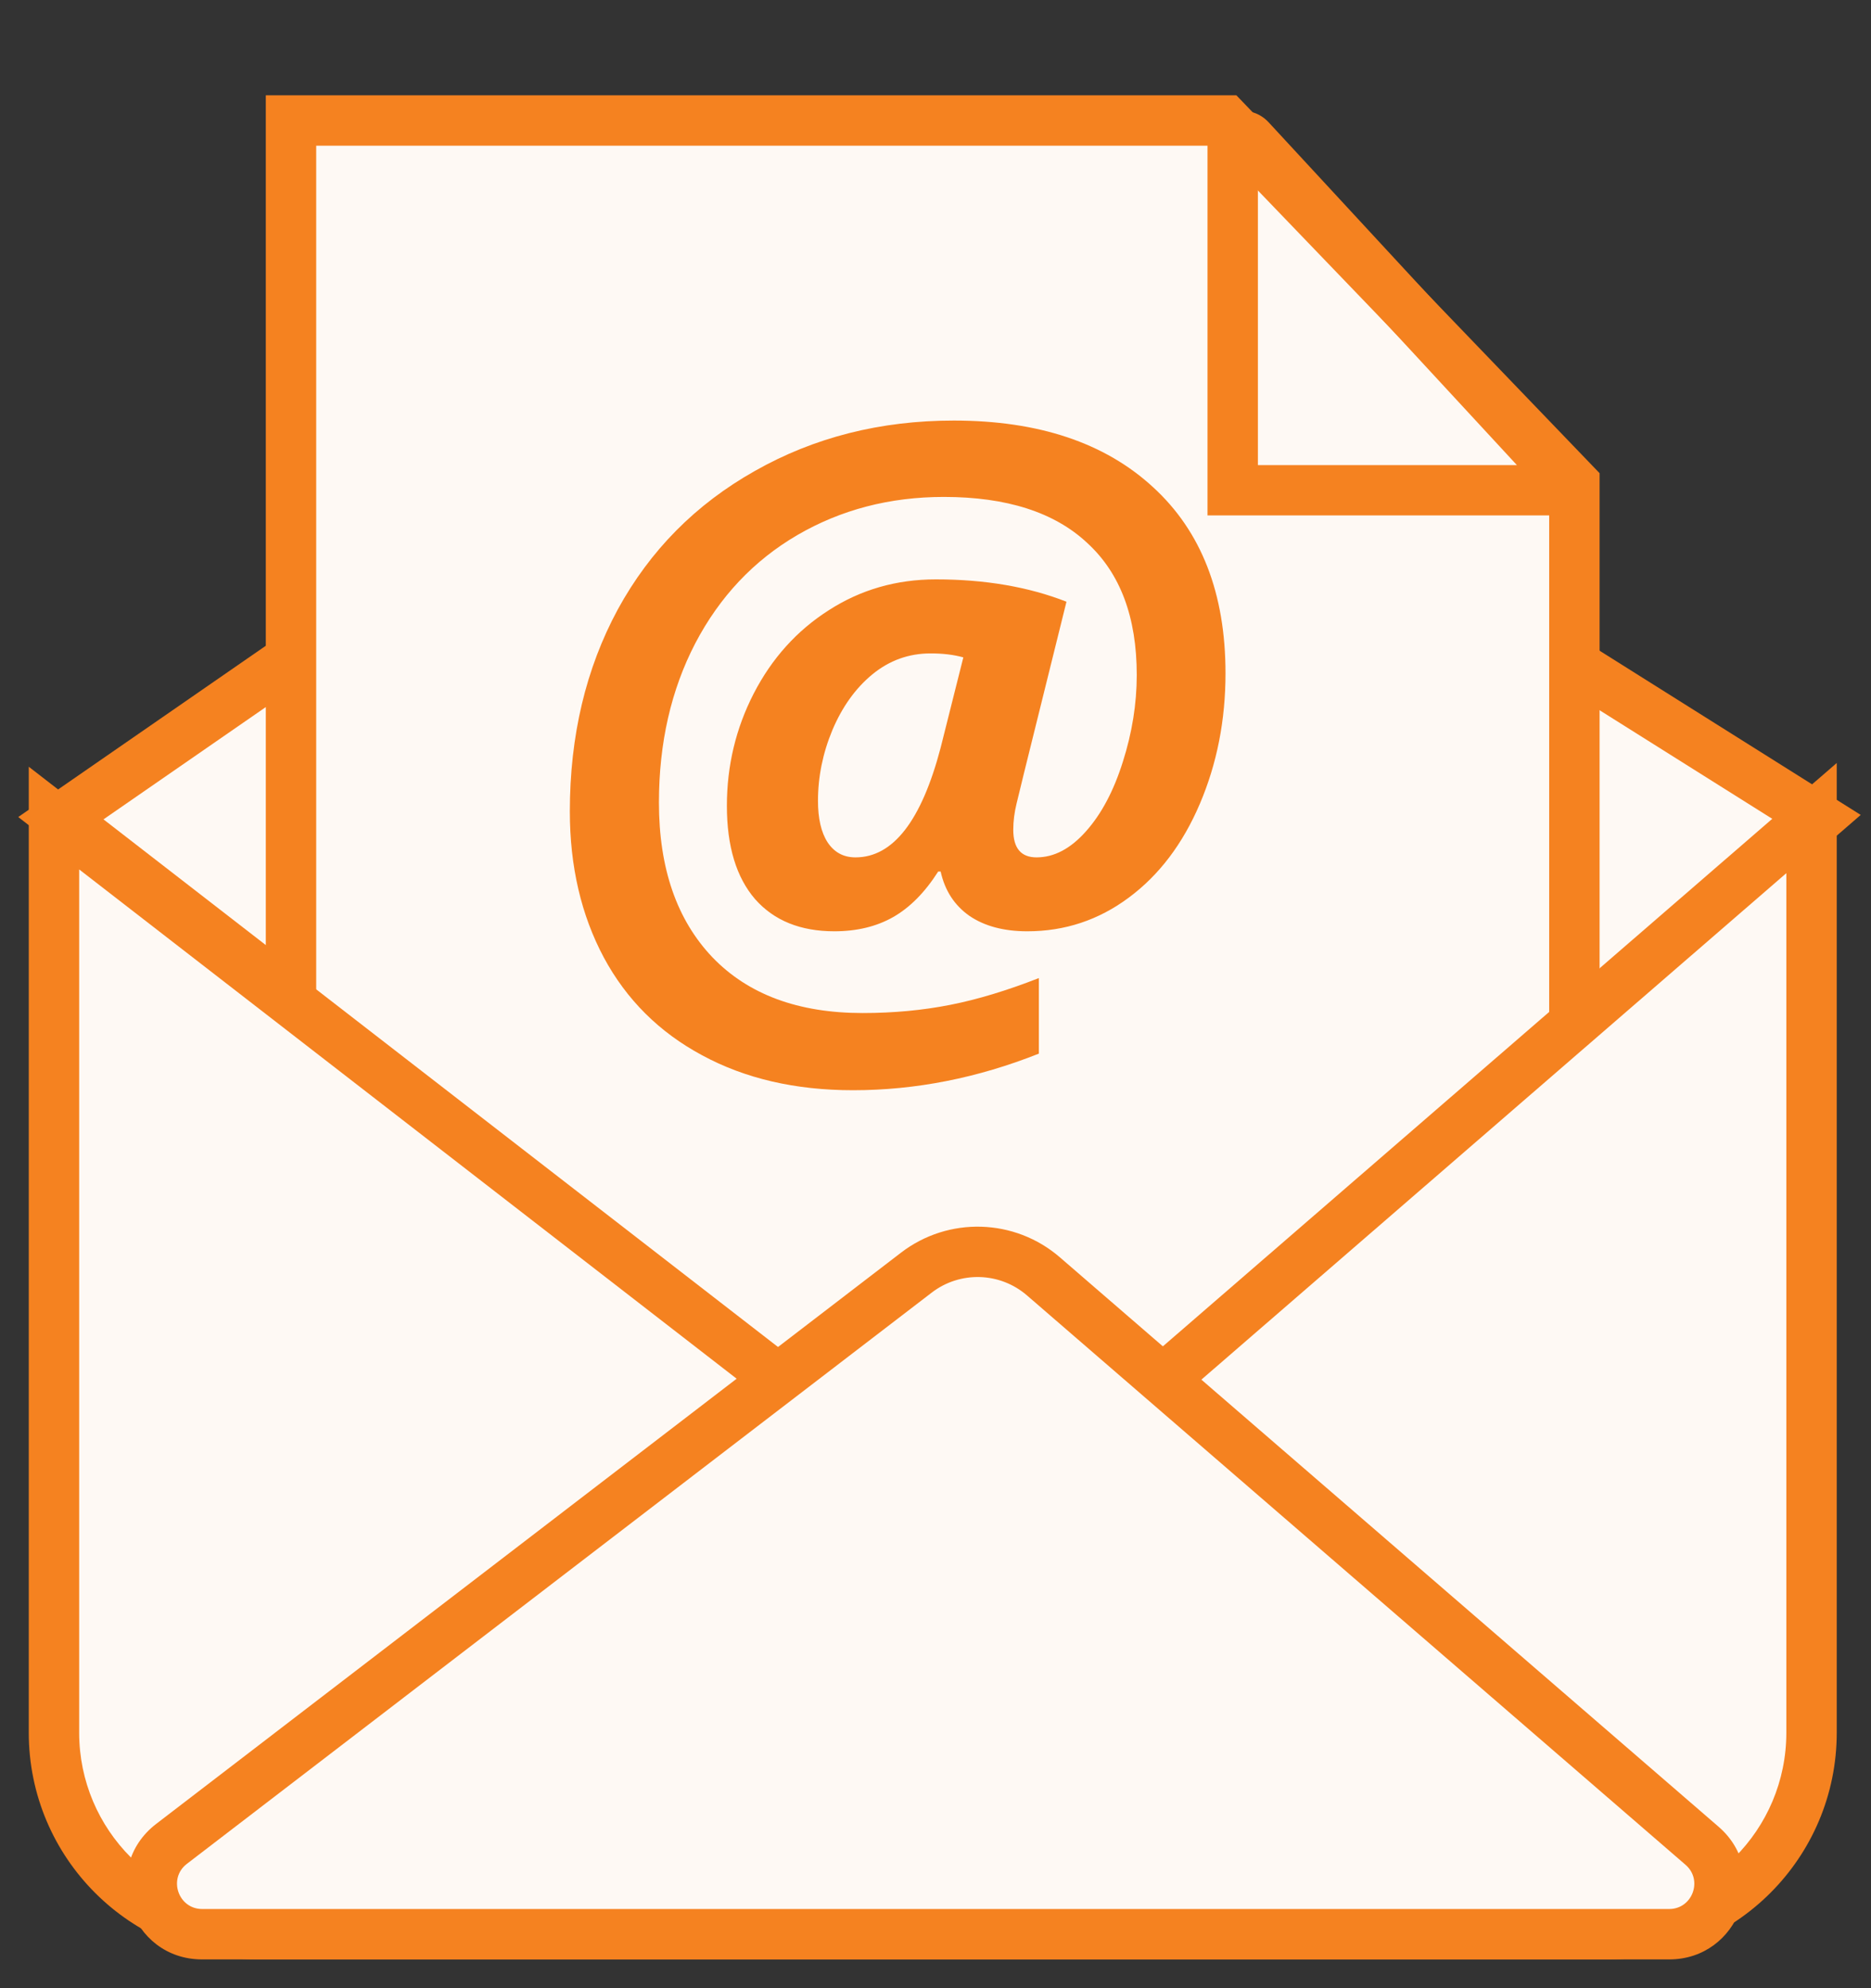 <svg width="16" height="17" viewBox="0 0 16 17" fill="none" xmlns="http://www.w3.org/2000/svg">
<rect x="0" y="0" width="16" height="17" fill="#333333" stroke="none"/>
<path d="M7.679 2.045L0.521 6.996L8.454 13.139L15.552 6.996L7.679 2.045Z" fill="#FEF9F4"/>
<path fill-rule="evenodd" clip-rule="evenodd" d="M7.672 1.787L15.912 6.968L8.461 13.417L0.156 6.986L7.672 1.787ZM7.684 2.303L0.885 7.006L8.446 12.861L15.19 7.023L7.684 2.303Z" fill="#F58220"/>
<path d="M2.488 14.093V1.031H10.481L13.463 4.132V14.093H2.488Z" fill="#FEF9F4"/>
<path fill-rule="evenodd" clip-rule="evenodd" d="M2.273 0.815H10.573L13.679 4.046V14.308H2.273V0.815ZM2.704 1.246V13.877H13.248V4.219L10.389 1.246H2.704Z" fill="#F58220"/>
<path fill-rule="evenodd" clip-rule="evenodd" d="M10.757 1.581V3.977H12.972L10.757 1.581ZM10.326 1.251C10.326 0.976 10.663 0.845 10.849 1.046L13.489 3.901C13.667 4.094 13.53 4.407 13.267 4.407H10.326V1.251Z" fill="#F58220"/>
<path d="M10.48 5.757C10.48 6.158 10.407 6.529 10.261 6.872C10.115 7.215 9.912 7.483 9.653 7.675C9.395 7.867 9.106 7.963 8.785 7.963C8.585 7.963 8.419 7.919 8.29 7.831C8.162 7.741 8.08 7.615 8.044 7.452H8.023C7.909 7.631 7.781 7.76 7.637 7.842C7.494 7.923 7.326 7.963 7.135 7.963C6.846 7.963 6.62 7.872 6.458 7.689C6.297 7.503 6.216 7.237 6.216 6.89C6.216 6.549 6.292 6.229 6.445 5.931C6.6 5.63 6.814 5.392 7.087 5.218C7.36 5.042 7.665 4.954 8.003 4.954C8.424 4.954 8.796 5.018 9.12 5.145L8.758 6.605C8.733 6.707 8.711 6.796 8.693 6.872C8.675 6.946 8.665 7.02 8.665 7.095C8.665 7.252 8.731 7.331 8.864 7.331C9.014 7.331 9.155 7.257 9.287 7.108C9.419 6.96 9.524 6.762 9.602 6.514C9.681 6.266 9.721 6.019 9.721 5.771C9.721 5.277 9.58 4.901 9.297 4.642C9.017 4.38 8.608 4.249 8.071 4.249C7.609 4.249 7.191 4.358 6.817 4.576C6.446 4.793 6.155 5.101 5.946 5.5C5.739 5.898 5.635 6.352 5.635 6.862C5.635 7.425 5.788 7.866 6.093 8.186C6.398 8.503 6.826 8.662 7.377 8.662C7.644 8.662 7.893 8.638 8.126 8.592C8.36 8.546 8.613 8.469 8.884 8.363V9.009C8.36 9.217 7.831 9.322 7.295 9.322C6.801 9.322 6.371 9.222 6.004 9.023C5.637 8.826 5.357 8.547 5.163 8.186C4.97 7.824 4.873 7.408 4.873 6.938C4.873 6.292 5.01 5.716 5.283 5.211C5.559 4.706 5.949 4.312 6.455 4.027C6.963 3.739 7.53 3.596 8.156 3.596C8.881 3.596 9.449 3.786 9.861 4.166C10.273 4.543 10.48 5.074 10.48 5.757ZM7.958 5.587C7.771 5.587 7.605 5.647 7.459 5.767C7.316 5.885 7.202 6.044 7.118 6.243C7.036 6.44 6.995 6.642 6.995 6.848C6.995 6.998 7.022 7.117 7.077 7.202C7.134 7.288 7.213 7.331 7.316 7.331C7.637 7.331 7.88 7.018 8.044 6.393L8.238 5.621C8.156 5.598 8.063 5.587 7.958 5.587Z" fill="#F58220"/>
<path d="M0.461 14.815V6.995L8.394 13.138L15.491 6.995V14.815C15.491 15.767 14.72 16.538 13.768 16.538H2.184C1.232 16.538 0.461 15.767 0.461 14.815Z" fill="#FEF9F4"/>
<path fill-rule="evenodd" clip-rule="evenodd" d="M15.707 6.524V14.815C15.707 15.886 14.839 16.753 13.769 16.753H2.185C1.114 16.753 0.246 15.886 0.246 14.815V6.556L8.387 12.86L15.707 6.524ZM0.677 7.434V14.815C0.677 15.648 1.352 16.323 2.185 16.323H13.769C14.601 16.323 15.276 15.648 15.276 14.815V7.466L8.402 13.417L0.677 7.434Z" fill="#F58220"/>
<path d="M7.837 10.882L1.468 15.766C1.142 16.016 1.319 16.538 1.73 16.538H14.274C14.674 16.538 14.858 16.043 14.556 15.782L8.924 10.914C8.615 10.646 8.161 10.633 7.837 10.882Z" fill="#FEF9F4"/>
<path fill-rule="evenodd" clip-rule="evenodd" d="M8.783 11.077C8.551 10.876 8.21 10.866 7.967 11.053L1.598 15.937C1.435 16.062 1.524 16.323 1.729 16.323H14.274C14.473 16.323 14.565 16.075 14.414 15.945L8.783 11.077ZM7.705 10.711C8.11 10.4 8.678 10.417 9.064 10.751L14.696 15.619C15.149 16.01 14.872 16.754 14.274 16.754H1.729C1.112 16.754 0.846 15.971 1.336 15.595L7.705 10.711Z" fill="#F58220"/>
</svg>

